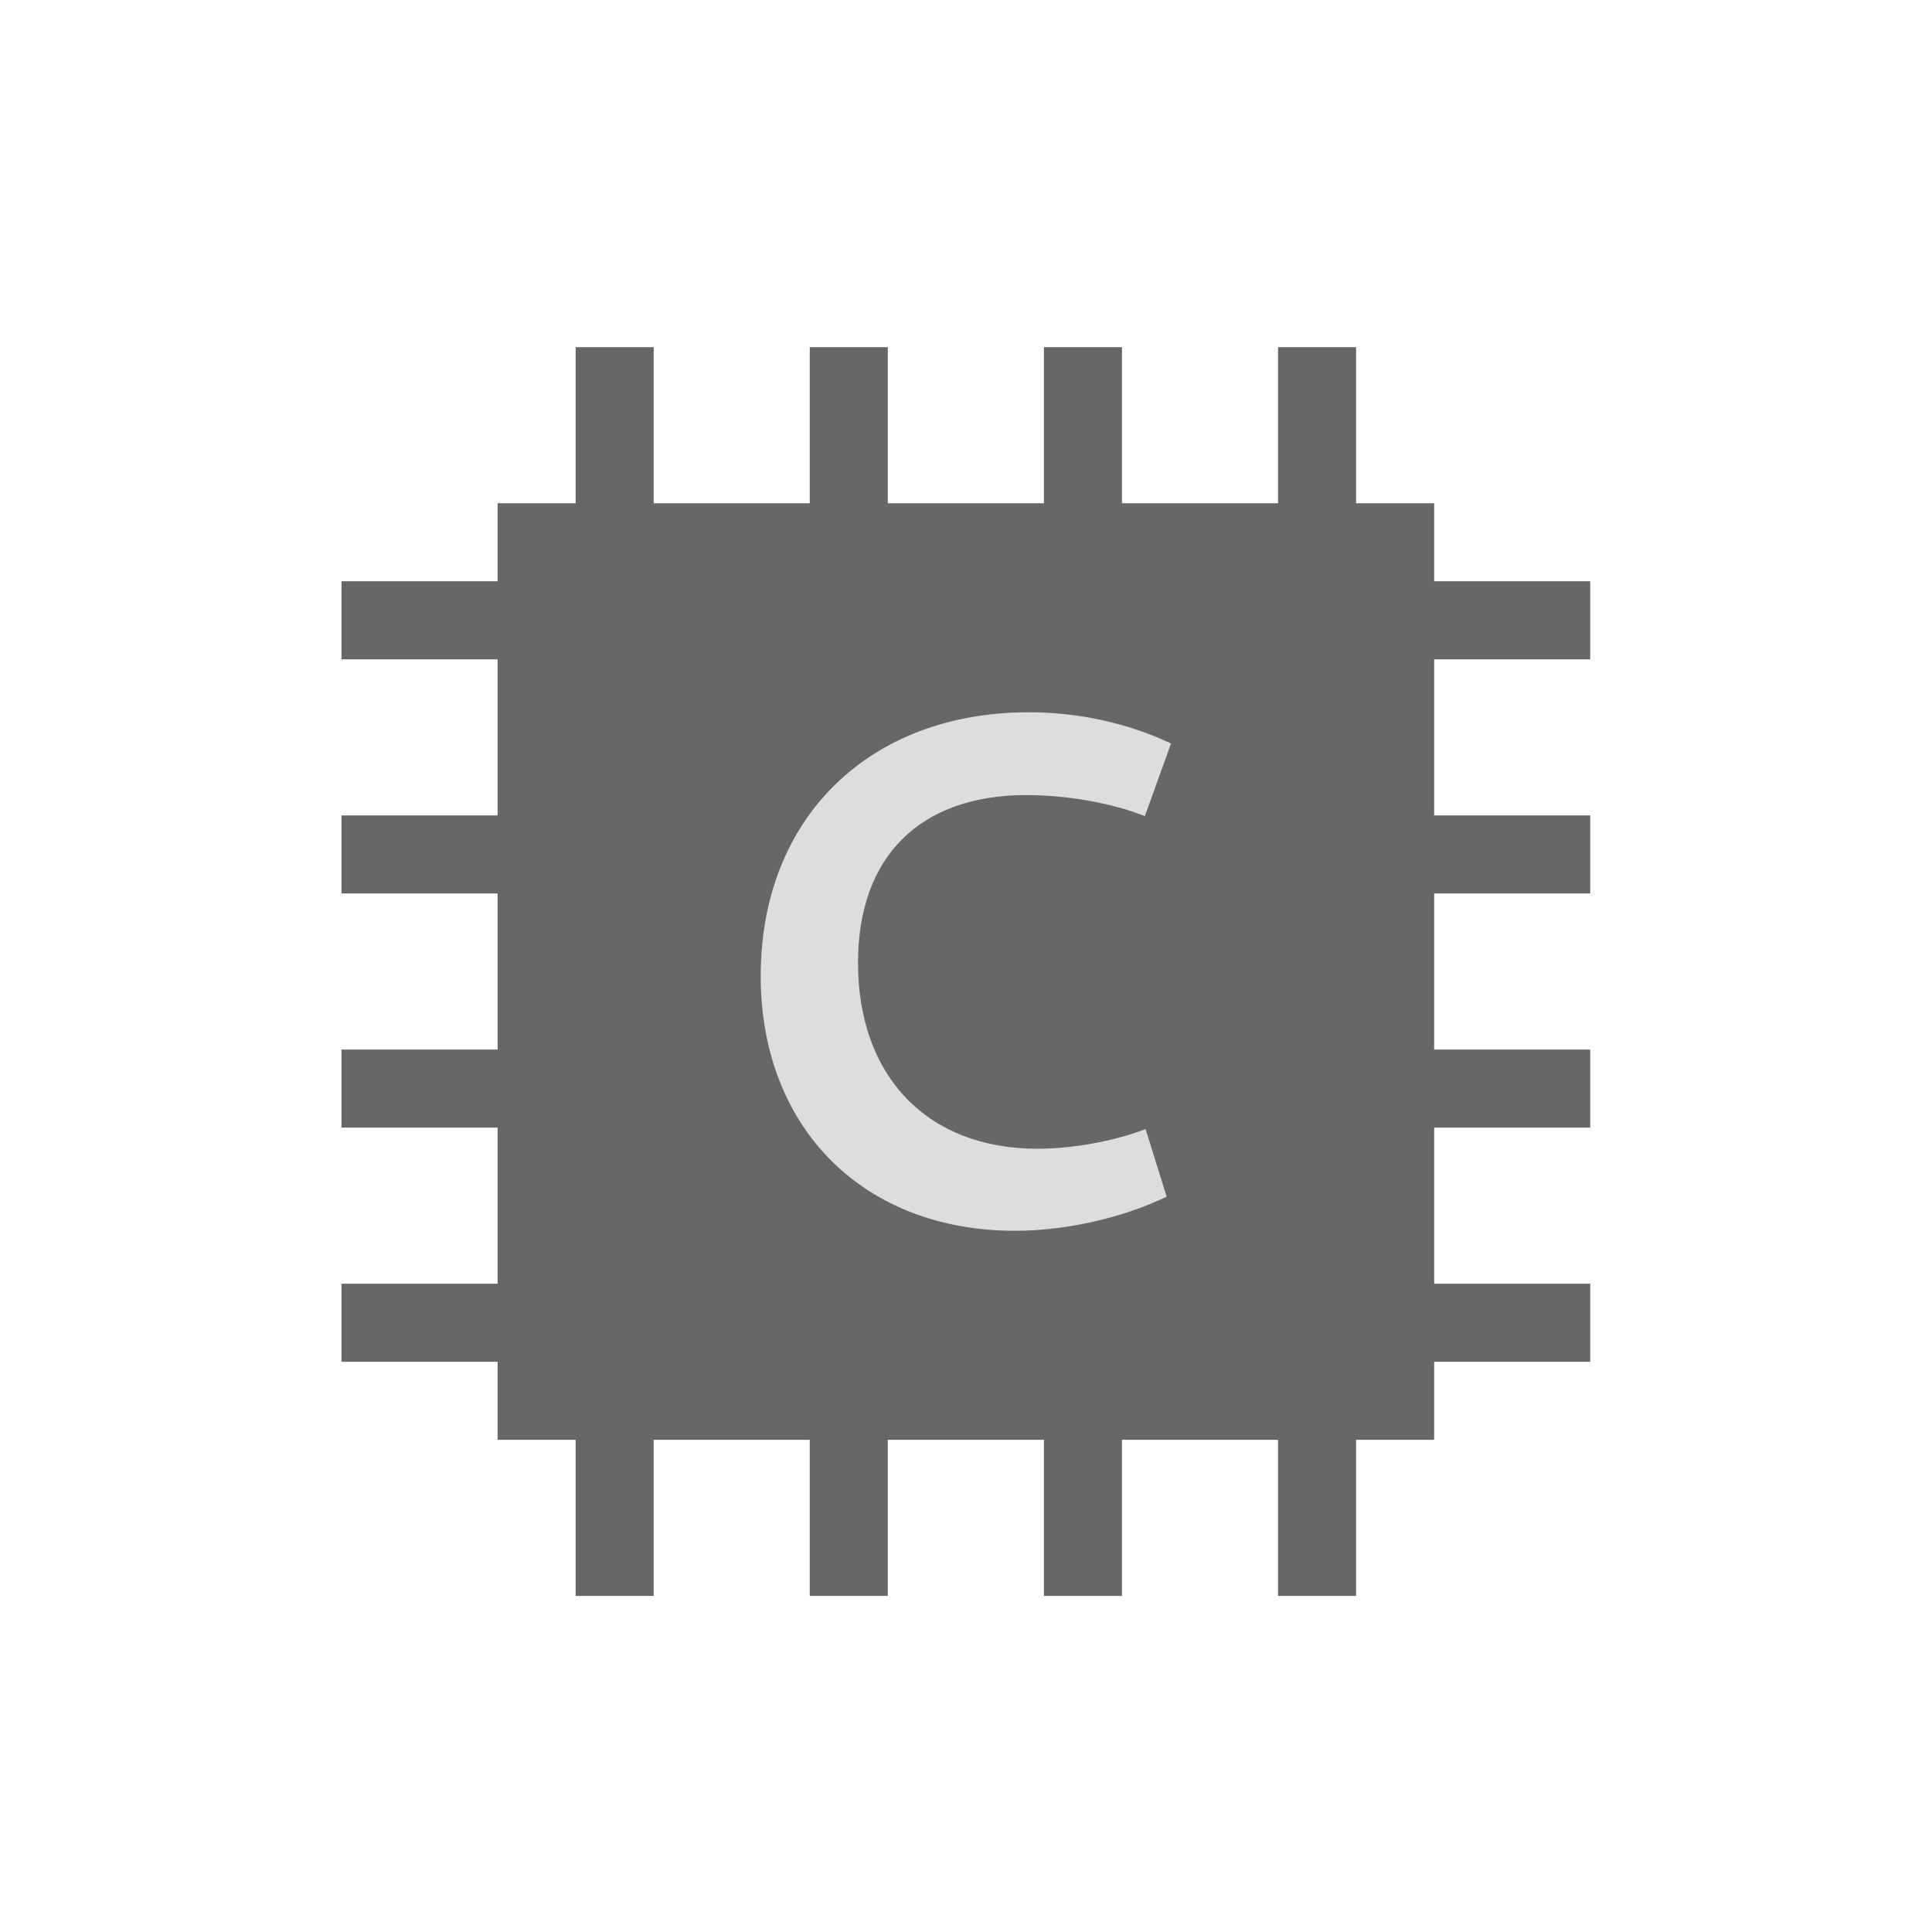 <?xml version="1.0" encoding="UTF-8" standalone="no"?><!-- Generator: Gravit.io --><svg xmlns="http://www.w3.org/2000/svg" xmlns:xlink="http://www.w3.org/1999/xlink" style="isolation:isolate" viewBox="0 0 128 128" width="128pt" height="128pt"><defs><clipPath id="_clipPath_ZEBBDq6ZtbLgkRXocTHUWTcRbcURZIva"><rect width="128" height="128"/></clipPath></defs><g clip-path="url(#_clipPath_ZEBBDq6ZtbLgkRXocTHUWTcRbcURZIva)"><rect width="128" height="128" style="fill:rgb(0,0,0)" fill-opacity="0"/><g><path d=" M 38.137 23 L 38.137 33.342 L 32.966 33.342 L 32.966 38.512 L 22.624 38.512 L 22.624 43.683 L 32.966 43.683 L 32.966 54.025 L 22.624 54.025 L 22.624 59.196 L 32.966 59.196 L 32.966 69.537 L 22.624 69.537 L 22.624 74.708 L 32.966 74.708 L 32.966 85.05 L 22.624 85.05 L 22.624 90.22 L 32.966 90.22 L 32.966 95.391 L 38.137 95.391 L 38.137 105.733 L 43.308 105.733 L 43.308 95.391 L 53.649 95.391 L 53.649 105.733 L 58.82 105.733 L 58.82 95.391 L 69.162 95.391 L 69.162 105.733 L 74.332 105.733 L 74.332 95.391 L 84.674 95.391 L 84.674 105.733 L 89.845 105.733 L 89.845 95.391 L 95.016 95.391 L 95.016 90.22 L 105.357 90.22 L 105.357 85.05 L 95.016 85.05 L 95.016 74.708 L 105.357 74.708 L 105.357 69.537 L 95.016 69.537 L 95.016 59.196 L 105.357 59.196 L 105.357 54.025 L 95.016 54.025 L 95.016 43.683 L 105.357 43.683 L 105.357 38.512 L 95.016 38.512 L 95.016 33.342 L 89.845 33.342 L 89.845 23 L 84.674 23 L 84.674 33.342 L 74.332 33.342 L 74.332 23 L 69.162 23 L 69.162 33.342 L 58.82 33.342 L 58.82 23 L 53.649 23 L 53.649 33.342 L 43.308 33.342 L 43.308 23 L 38.137 23 Z " fill="#676767"/><rect x="38.146" y="38.512" width="51.708" height="51.708" transform="matrix(1,0,0,1,0,0)" fill="#676767"/><path d=" M 67.238 81.543 C 70.654 81.543 74.407 80.677 77.294 79.281 L 75.899 74.807 C 73.734 75.625 71.039 76.106 68.73 76.106 C 61.417 76.106 56.846 71.295 56.846 63.789 C 56.846 56.716 60.984 52.675 68.008 52.675 C 70.654 52.675 73.686 53.204 75.851 54.07 L 77.583 49.259 C 74.744 47.912 71.472 47.19 68.153 47.19 C 57.616 47.19 50.399 54.166 50.399 64.655 C 50.399 74.759 57.231 81.543 67.238 81.543 Z " fill="rgb(221,221,221)"/></g></g></svg>